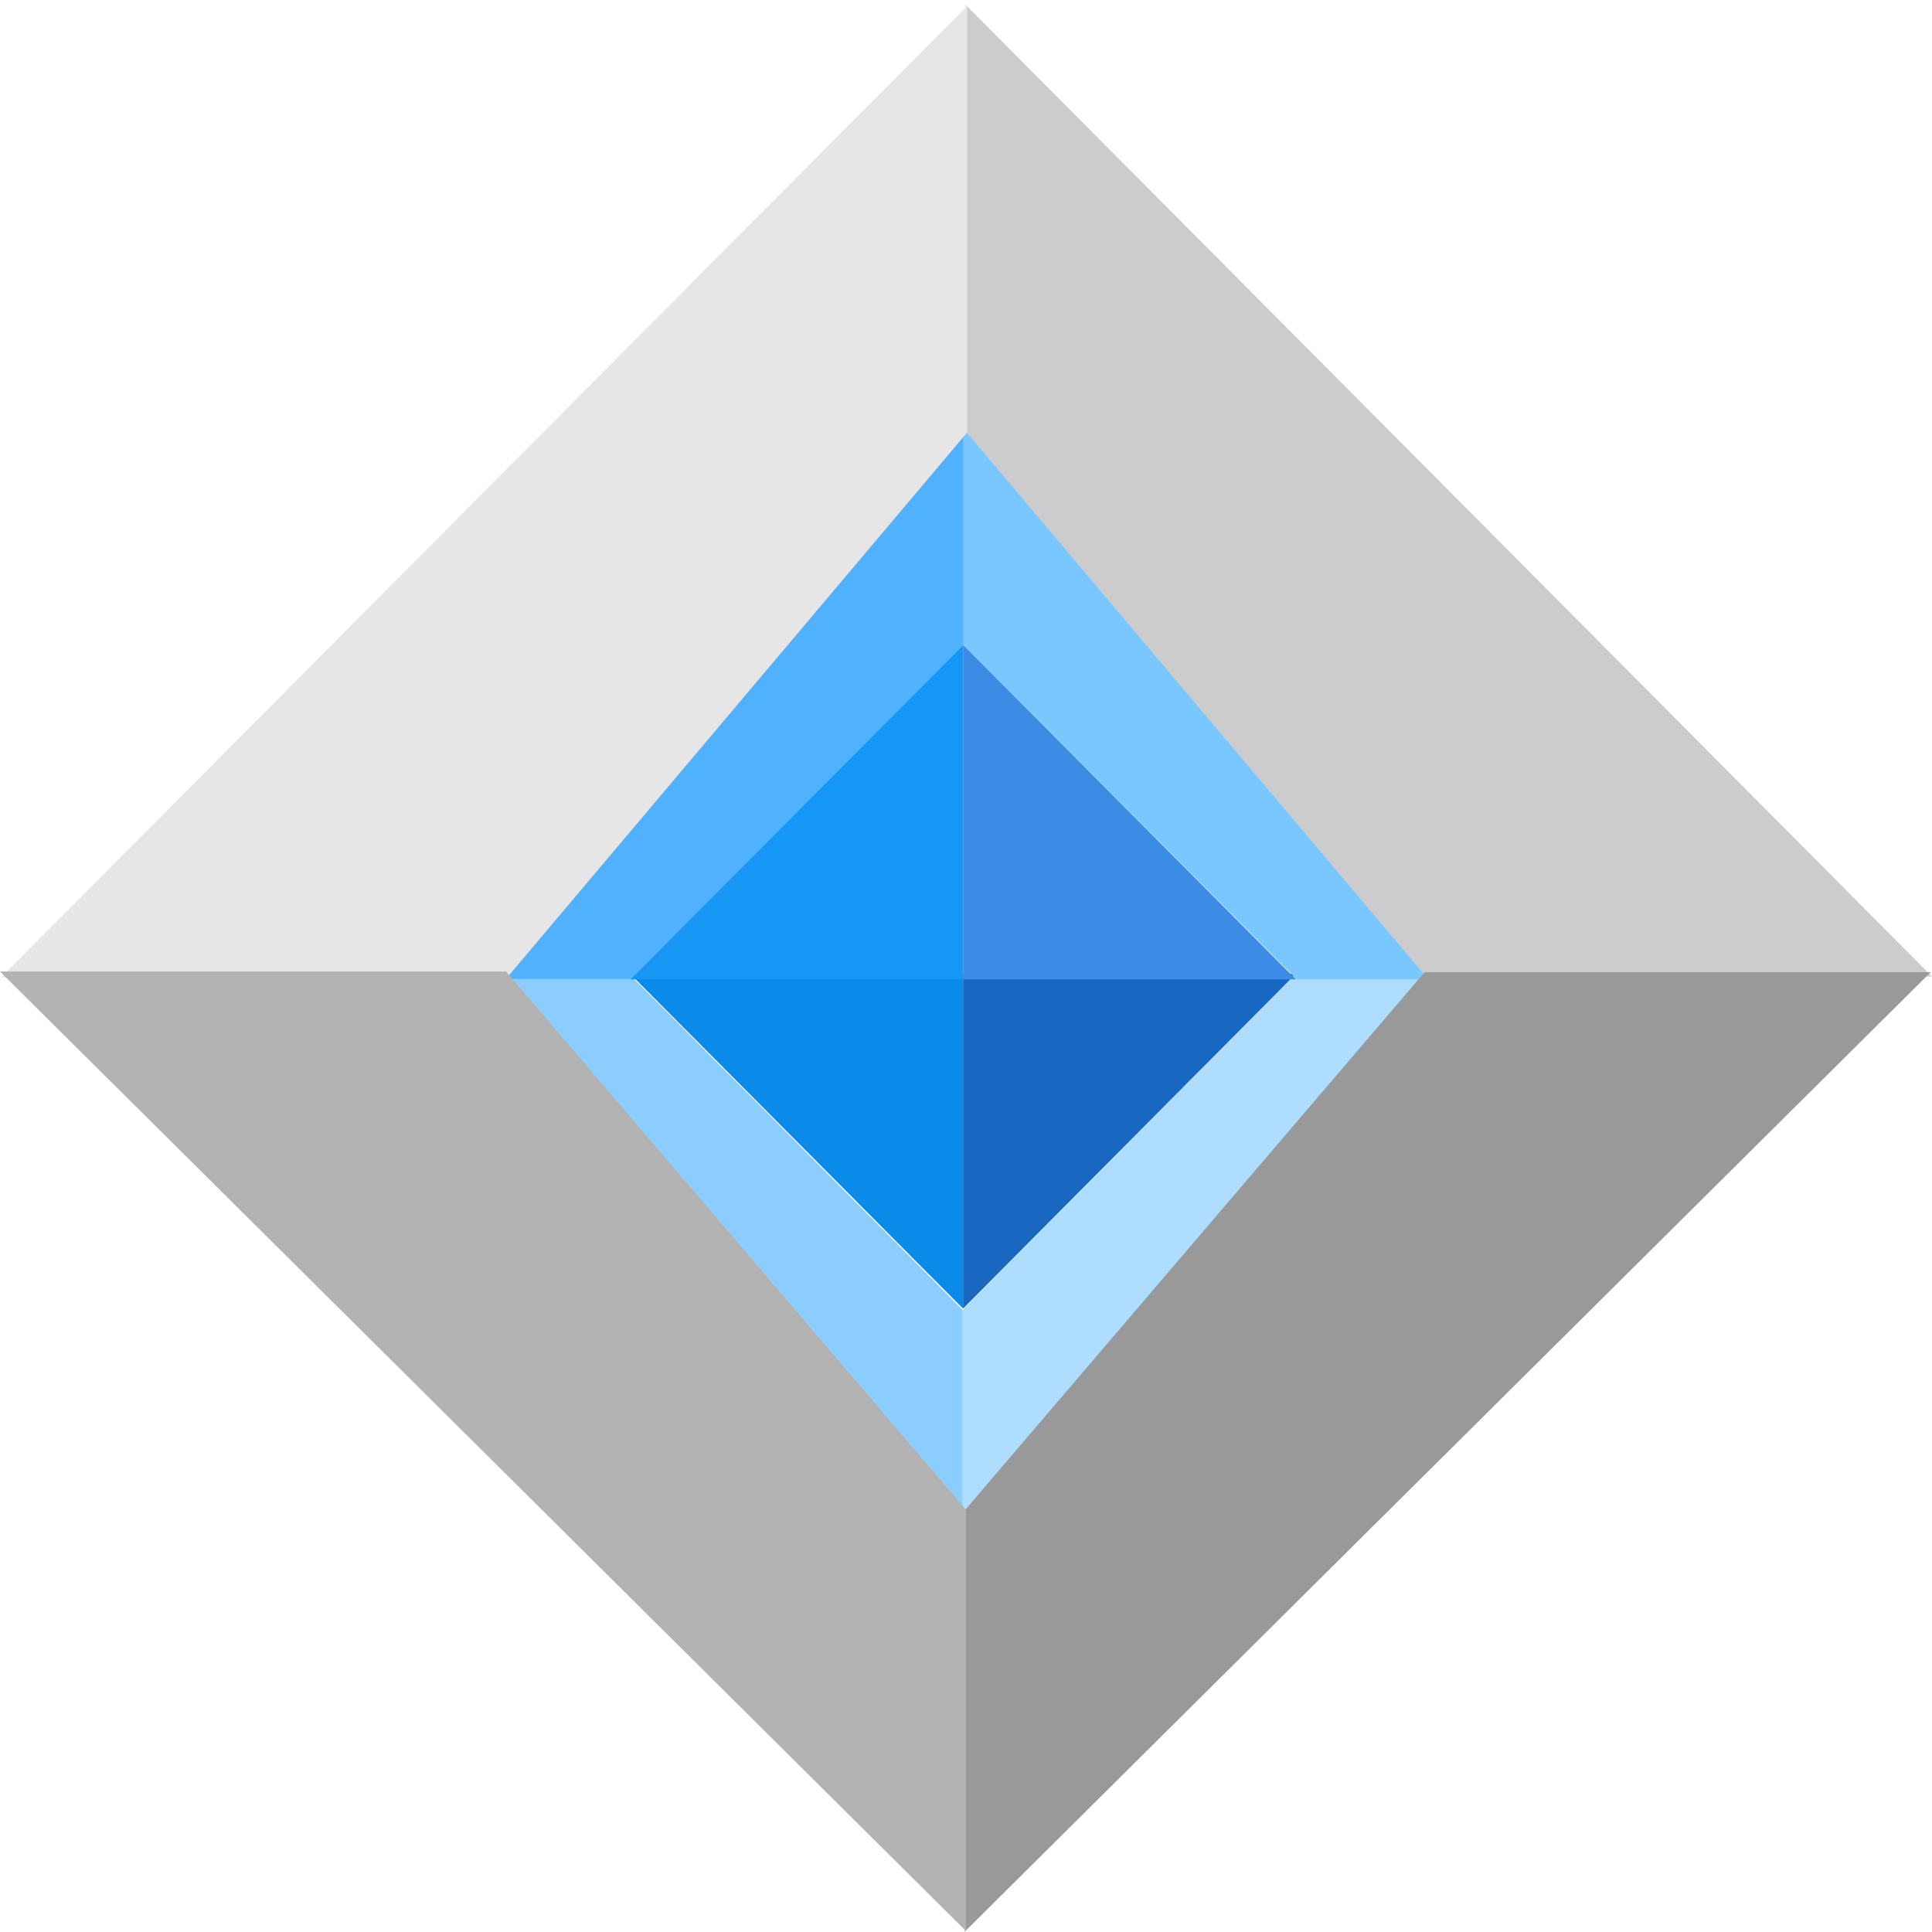 <?xml version="1.0" encoding="UTF-8" standalone="no"?>
<svg
   xmlns:dc="http://purl.org/dc/elements/1.1/"
   xmlns:cc="http://creativecommons.org/ns#"
   xmlns:rdf="http://www.w3.org/1999/02/22-rdf-syntax-ns#"
   xmlns:svg="http://www.w3.org/2000/svg"
   xmlns="http://www.w3.org/2000/svg"
   xmlns:sodipodi="http://sodipodi.sourceforge.net/DTD/sodipodi-0.dtd"
   xmlns:inkscape="http://www.inkscape.org/namespaces/inkscape"
   id="Layer_1"
   data-name="Layer 1"
   viewBox="0 0 70 70"
   version="1.1"
   sodipodi:docname="logo.svg"
   width="70"
   height="70"
   inkscape:version="1.0.2-2 (e86c870879, 2021-01-15)">
  <sodipodi:namedview
     pagecolor="#ffffff"
     bordercolor="#666666"
     borderopacity="1"
     objecttolerance="10"
     gridtolerance="10"
     guidetolerance="10"
     inkscape:pageopacity="0"
     inkscape:pageshadow="2"
     inkscape:window-width="1280"
     inkscape:window-height="961"
     id="namedview17"
     showgrid="false"
     fit-margin-top="0"
     fit-margin-left="0"
     fit-margin-right="0"
     fit-margin-bottom="0"
     inkscape:zoom="5.6144278"
     inkscape:cx="12.095153"
     inkscape:cy="16.755772"
     inkscape:window-x="1358"
     inkscape:window-y="-8"
     inkscape:window-maximized="1"
     inkscape:current-layer="Layer_1" />
  <defs
     id="defs4">
    <style
       id="style2">.cls-1{fill:#1697f6;}.cls-2{fill:#7bc6ff;}.cls-3{fill:#1867c0;}.cls-4{fill:#aeddff;}</style>
  </defs>
  <title
     id="title6">Artboard 46</title>
  <polyline
     class="cls-1"
     points="43.75 0 23.31 0 43.75 48.32"
     id="polyline8"
     transform="matrix(0.59,0,0,0.251,9.081,35.286)"
     style="fill:#0a8bea;fill-opacity:1" />
  <polygon
     class="cls-2"
     points="43.75,100 0,14.58 22.92,14.58 43.75,62.5 "
     id="polygon10"
     transform="matrix(0.58,0,0,0.254,9.525,31.609)"
     style="fill:#8bcdff;fill-opacity:1" />
  <polyline
     class="cls-3"
     points="43.75 0 64.19 0 43.75 48.32"
     id="polyline12"
     transform="matrix(0.59,0,0,0.251,9.081,35.286)" />
  <polygon
     class="cls-4"
     points="43.75,62.5 64.58,14.58 87.5,14.58 43.75,100 "
     id="polygon14"
     transform="matrix(0.58,0,0,0.254,9.49,31.593)" />
  <polyline
     class="cls-1"
     points="43.75 0 23.31 0 43.75 48.32"
     id="polyline8-9"
     transform="matrix(0.59,0,0,-0.251,9.081,35.483)"
     style="fill:#1697f6" />
  <polyline
     class="cls-3"
     points="43.75 0 64.19 0 43.75 48.32"
     id="polyline12-0"
     transform="matrix(0.59,0,0,-0.251,9.081,35.483)"
     style="fill:#3c8ce6;fill-opacity:1" />
  <polygon
     class="cls-2"
     points="0,14.58 22.92,14.58 43.75,62.5 43.75,100 "
     id="polygon10-7"
     transform="matrix(0.58,0,0,-0.253,9.561,39.156)"
     style="fill:#50b2ff;fill-opacity:1" />
  <polygon
     class="cls-4"
     points="64.58,14.58 87.5,14.58 43.75,100 43.75,62.5 "
     id="polygon14-8"
     transform="matrix(0.58,0,0,-0.253,9.525,39.171)"
     style="fill:#7ac6ff;fill-opacity:1" />
  <polygon
     class="cls-2"
     points="22.92,14.58 43.75,62.5 43.75,100 0,14.58 "
     id="polygon10-7-1"
     transform="matrix(-0.8,0,0,-0.412,70,41.388)"
     style="fill:#cccccc" />
  <polygon
     class="cls-4"
     points="87.5,14.58 43.75,100 43.75,62.5 64.58,14.58 "
     id="polygon14-8-2"
     transform="matrix(-0.8,0,0,-0.412,70.048,41.412)"
     style="fill:#e6e6e6" />
  <polygon
     class="cls-2"
     points="0,14.58 22.92,14.58 43.75,62.5 43.75,100 "
     id="polygon10-7-1-2"
     transform="matrix(-0.8,0,0,0.407,69.952,29.29)"
     style="fill:#999999" />
  <polygon
     class="cls-4"
     points="64.58,14.58 87.5,14.58 43.75,100 43.75,62.5 "
     id="polygon14-8-2-6"
     transform="matrix(-0.8,0,0,0.407,70,29.266)"
     style="fill:#b3b3b3" />
</svg>
